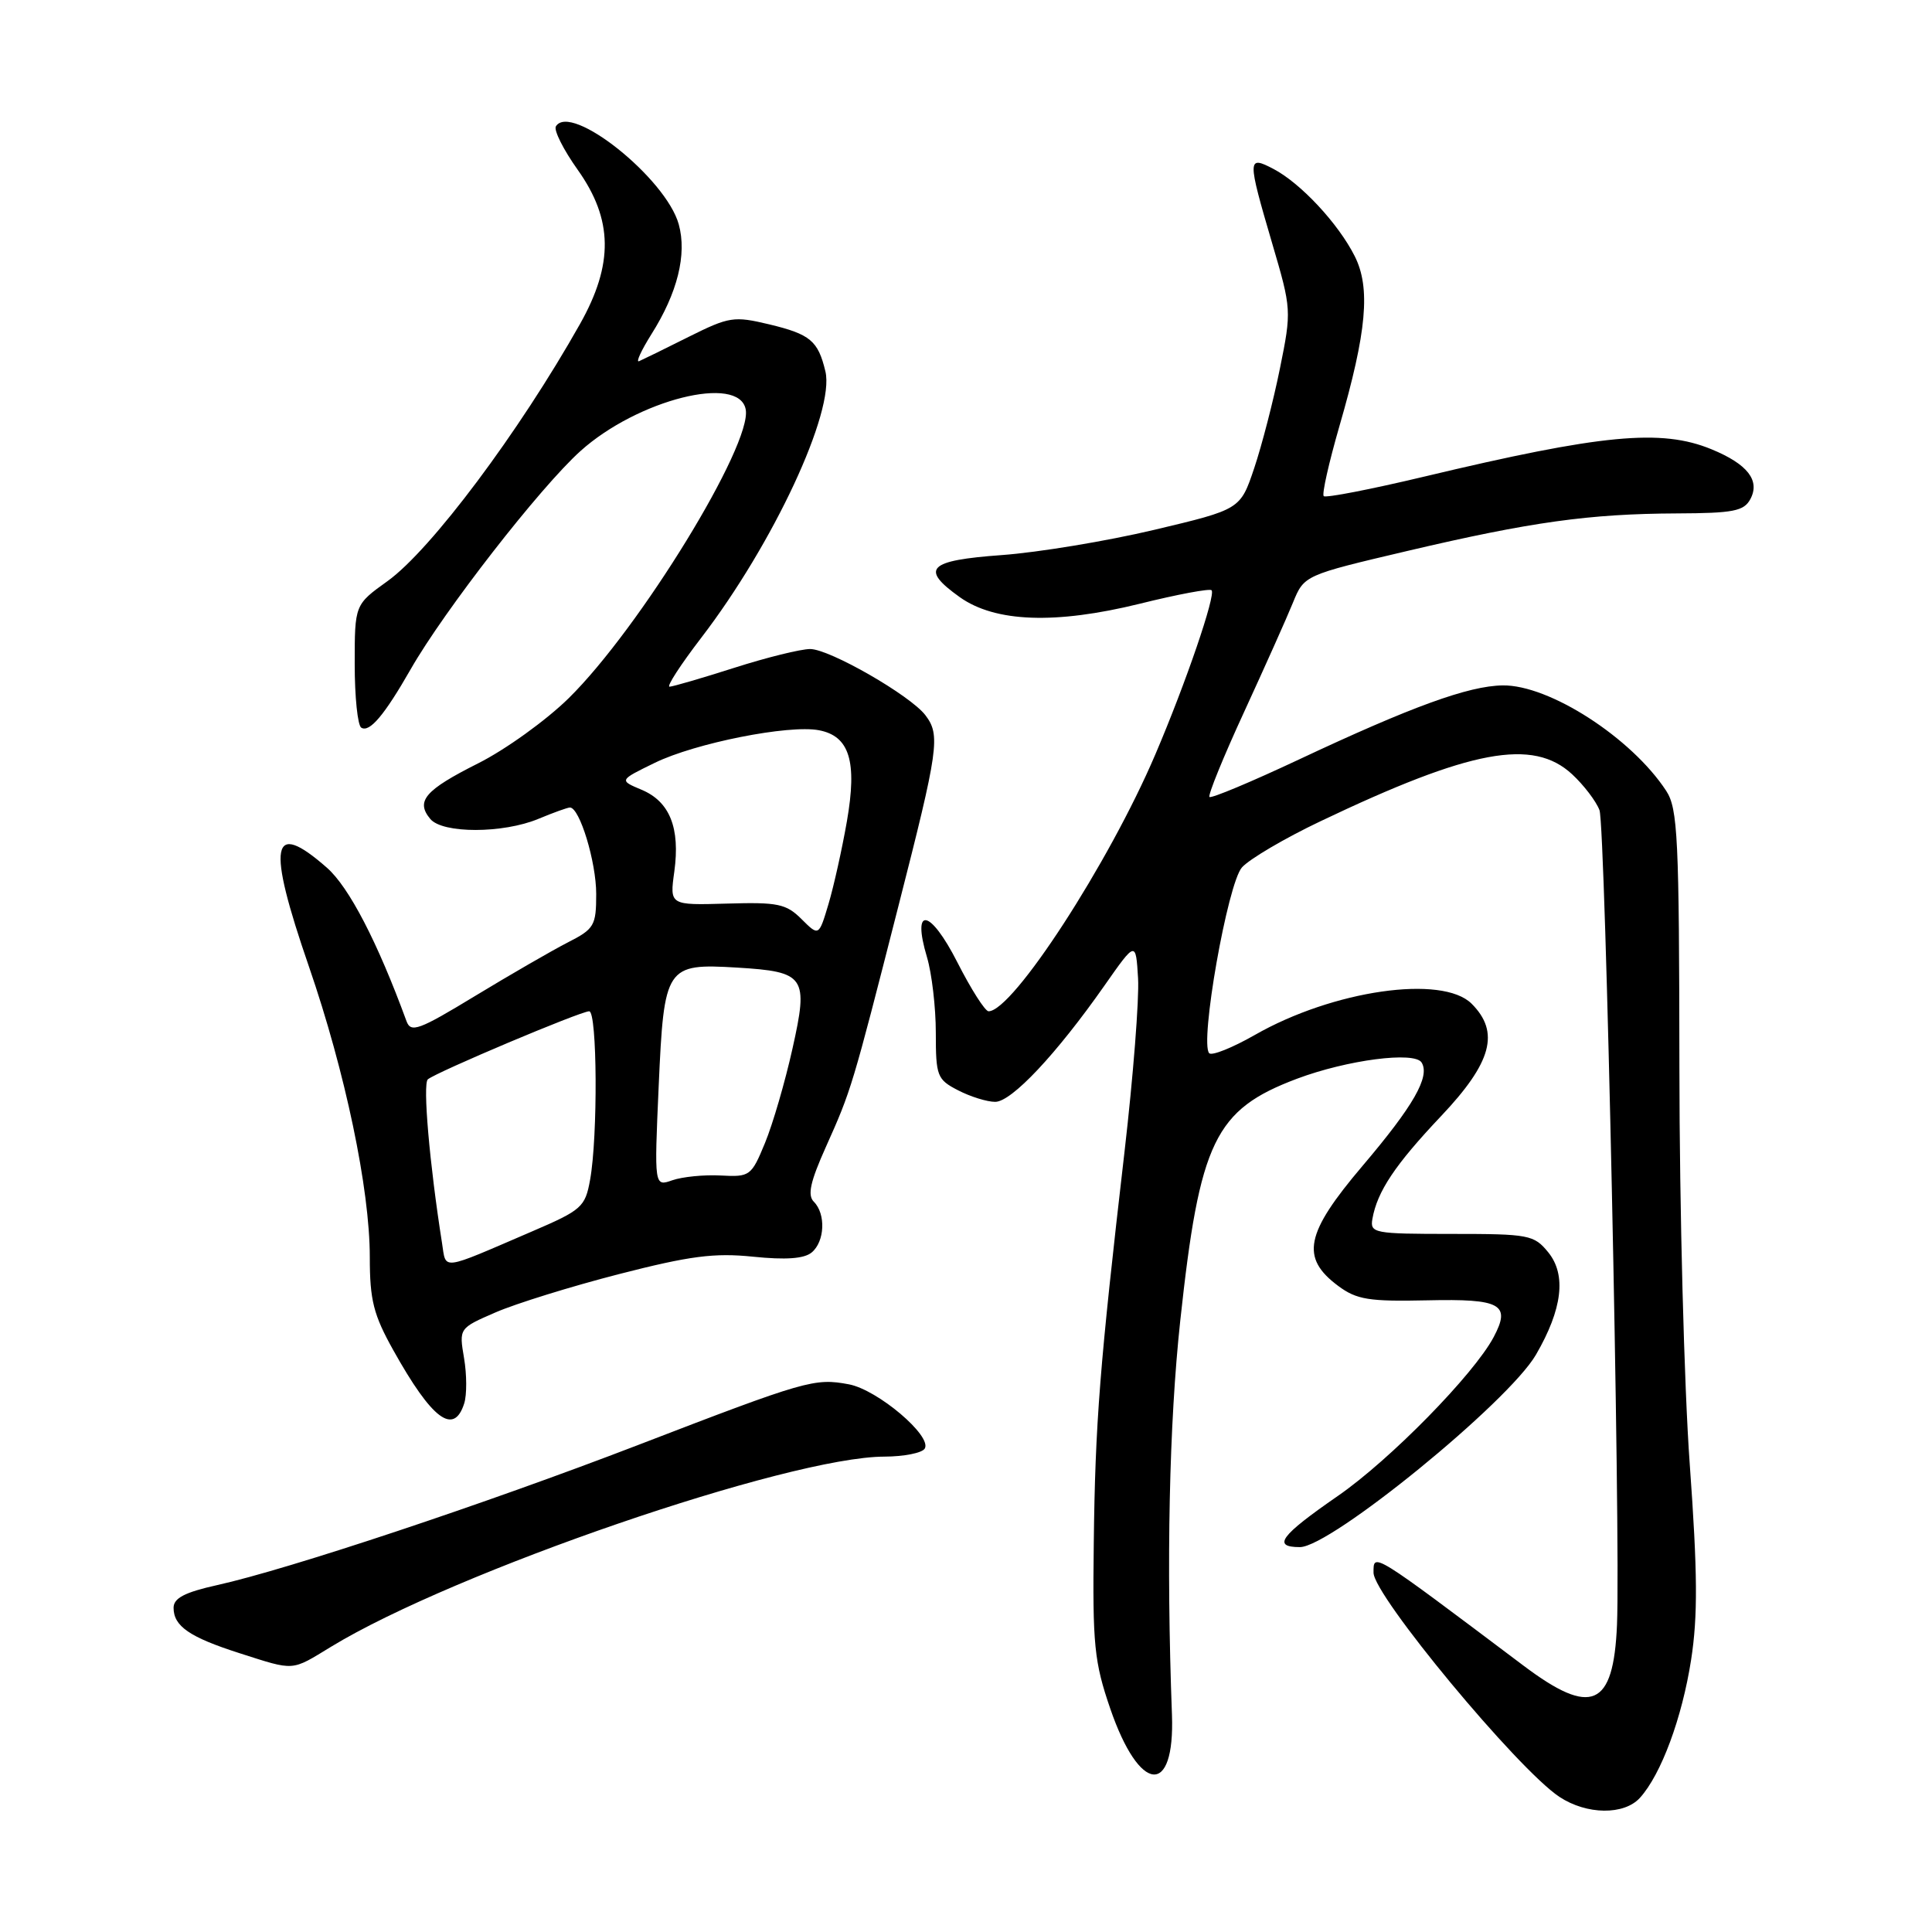 <?xml version="1.0" encoding="UTF-8" standalone="no"?>
<!DOCTYPE svg PUBLIC "-//W3C//DTD SVG 1.1//EN" "http://www.w3.org/Graphics/SVG/1.1/DTD/svg11.dtd" >
<svg xmlns="http://www.w3.org/2000/svg" xmlns:xlink="http://www.w3.org/1999/xlink" version="1.1" viewBox="0 0 256 256">
 <g >
 <path fill="currentColor"
d=" M 217.31 238.21 C 220.11 235.11 222.88 227.65 224.08 219.94 C 224.98 214.14 224.94 208.42 223.90 194.00 C 223.16 183.82 222.54 160.18 222.53 141.46 C 222.50 110.96 222.32 107.15 220.78 104.79 C 216.18 97.76 205.28 90.73 199.11 90.82 C 194.59 90.88 187.03 93.63 172.09 100.65 C 165.81 103.60 160.49 105.83 160.26 105.60 C 160.04 105.37 162.10 100.30 164.85 94.34 C 167.59 88.38 170.51 81.86 171.32 79.86 C 172.81 76.22 172.81 76.22 186.50 73.00 C 202.89 69.15 210.60 68.08 222.21 68.03 C 229.67 68.00 231.07 67.73 231.93 66.14 C 233.25 63.67 231.57 61.50 226.78 59.53 C 220.12 56.79 212.29 57.53 188.69 63.16 C 181.64 64.84 175.67 66.00 175.40 65.74 C 175.14 65.48 176.08 61.32 177.47 56.50 C 181.11 43.95 181.63 38.14 179.50 33.93 C 177.33 29.62 172.34 24.27 168.75 22.39 C 165.26 20.56 165.26 20.97 168.58 32.28 C 171.13 40.95 171.15 41.17 169.60 48.81 C 168.74 53.07 167.20 59.02 166.19 62.03 C 164.35 67.50 164.35 67.50 152.93 70.21 C 146.64 71.70 137.56 73.20 132.75 73.55 C 122.95 74.26 121.87 75.34 127.18 79.13 C 131.87 82.46 139.85 82.75 151.02 80.00 C 156.01 78.76 160.29 77.96 160.54 78.21 C 161.13 78.80 157.13 90.51 153.09 99.96 C 146.94 114.38 134.20 134.00 130.99 134.00 C 130.53 134.00 128.67 131.08 126.86 127.52 C 123.24 120.40 120.78 119.98 122.83 126.83 C 123.47 128.98 124.00 133.48 124.00 136.84 C 124.00 142.59 124.17 143.04 126.95 144.47 C 128.57 145.31 130.78 146.00 131.87 146.00 C 134.04 146.00 139.98 139.68 146.35 130.59 C 150.50 124.67 150.50 124.67 150.80 129.64 C 150.96 132.38 150.15 142.69 149.01 152.56 C 145.71 181.02 145.12 188.53 144.93 204.50 C 144.76 217.96 144.99 220.21 147.12 226.42 C 150.99 237.67 155.69 238.12 155.29 227.20 C 154.53 206.92 154.92 188.65 156.39 175.00 C 158.96 151.19 160.97 147.04 171.85 142.94 C 178.51 140.44 187.44 139.28 188.37 140.79 C 189.52 142.65 187.29 146.54 180.53 154.50 C 172.94 163.44 172.29 166.66 177.33 170.40 C 179.77 172.21 181.39 172.47 189.13 172.30 C 198.90 172.08 200.23 172.82 197.92 177.17 C 195.28 182.13 184.19 193.44 177.26 198.23 C 169.64 203.50 168.53 205.00 172.25 205.00 C 176.33 204.99 199.87 185.80 203.52 179.51 C 207.03 173.47 207.57 168.93 205.16 165.95 C 203.26 163.62 202.62 163.50 192.33 163.50 C 182.06 163.50 181.52 163.40 181.85 161.51 C 182.49 157.87 184.85 154.34 190.95 147.89 C 197.68 140.78 198.77 136.77 195.00 133.00 C 191.12 129.12 176.62 131.21 166.25 137.15 C 163.30 138.83 160.59 139.92 160.23 139.56 C 158.93 138.26 162.67 117.03 164.57 114.93 C 165.57 113.82 170.24 111.07 174.95 108.83 C 194.91 99.31 203.12 97.78 208.32 102.60 C 209.86 104.03 211.49 106.16 211.94 107.35 C 212.73 109.43 214.75 203.54 214.26 215.30 C 213.80 226.22 210.89 227.49 201.89 220.72 C 181.66 205.50 182.00 205.71 182.00 208.39 C 182.00 211.41 201.11 234.45 206.64 238.10 C 210.25 240.48 215.21 240.54 217.31 238.21 Z  M 43.89 218.19 C 60.18 208.27 104.54 193.03 117.19 193.01 C 119.77 193.00 122.17 192.53 122.53 191.95 C 123.55 190.30 116.30 184.15 112.48 183.43 C 107.93 182.58 106.86 182.88 84.55 191.47 C 64.28 199.27 38.24 207.94 28.75 210.04 C 24.48 210.99 23.00 211.76 23.00 213.04 C 23.00 215.48 25.11 216.93 31.72 219.05 C 39.14 221.42 38.52 221.46 43.89 218.19 Z  M 61.51 185.96 C 61.87 184.83 61.86 182.14 61.49 179.96 C 60.82 176.00 60.82 176.00 65.66 173.90 C 68.32 172.74 75.67 170.46 82.00 168.83 C 91.42 166.41 94.64 165.99 99.80 166.52 C 104.11 166.96 106.55 166.79 107.55 165.96 C 109.29 164.52 109.45 160.85 107.84 159.24 C 106.97 158.37 107.36 156.60 109.44 151.96 C 112.80 144.46 112.91 144.12 119.04 120.08 C 124.38 99.18 124.63 97.41 122.62 94.77 C 120.63 92.15 109.92 86.00 107.35 86.00 C 106.10 86.00 101.57 87.12 97.29 88.49 C 93.00 89.86 89.15 90.98 88.72 90.99 C 88.29 90.99 90.18 88.08 92.91 84.52 C 102.48 72.04 110.64 54.53 109.37 49.21 C 108.40 45.15 107.37 44.29 101.93 42.98 C 97.24 41.86 96.62 41.96 91.24 44.64 C 88.10 46.22 85.14 47.66 84.68 47.86 C 84.22 48.06 84.96 46.45 86.32 44.28 C 89.77 38.82 91.04 33.72 89.94 29.73 C 88.25 23.62 75.63 13.55 73.66 16.74 C 73.35 17.24 74.65 19.83 76.55 22.50 C 81.23 29.09 81.32 34.99 76.86 42.92 C 68.79 57.25 57.10 72.87 51.35 77.00 C 47.00 80.12 47.00 80.12 47.00 88.00 C 47.00 92.34 47.39 96.12 47.87 96.42 C 48.97 97.10 50.93 94.77 54.41 88.69 C 58.84 80.93 71.56 64.58 76.92 59.76 C 84.49 52.96 97.93 49.57 98.81 54.25 C 99.70 58.90 84.77 83.25 75.36 92.51 C 72.38 95.44 66.98 99.33 63.35 101.15 C 56.31 104.69 55.05 106.15 57.01 108.51 C 58.63 110.47 66.65 110.46 71.35 108.50 C 73.32 107.68 75.20 107.00 75.52 107.00 C 76.81 107.00 79.00 114.21 79.00 118.45 C 79.00 122.66 78.75 123.09 75.21 124.89 C 73.13 125.96 67.62 129.14 62.97 131.96 C 55.48 136.51 54.44 136.89 53.86 135.30 C 50.02 124.82 46.25 117.55 43.32 114.98 C 35.91 108.47 35.31 111.79 40.94 128.09 C 45.75 142.05 49.00 157.55 49.00 166.58 C 49.00 172.29 49.49 174.21 52.12 178.92 C 57.24 188.09 60.14 190.27 61.51 185.96 Z  M 58.57 164.71 C 56.91 154.19 56.00 143.62 56.69 143.02 C 57.80 142.07 76.92 134.00 78.07 134.00 C 79.14 134.00 79.23 150.60 78.19 156.33 C 77.54 159.94 77.09 160.34 70.50 163.17 C 58.23 168.45 59.14 168.34 58.57 164.71 Z  M 87.28 143.90 C 87.99 128.01 88.23 127.65 97.65 128.21 C 106.72 128.76 107.15 129.38 105.00 138.98 C 104.03 143.34 102.40 148.94 101.37 151.44 C 99.56 155.83 99.37 155.97 95.50 155.76 C 93.30 155.64 90.42 155.93 89.09 156.39 C 86.69 157.23 86.69 157.23 87.28 143.90 Z  M 106.21 121.79 C 104.18 119.76 103.08 119.53 96.33 119.73 C 88.73 119.95 88.73 119.95 89.35 115.49 C 90.14 109.70 88.75 106.22 85.02 104.65 C 82.02 103.39 82.02 103.39 86.76 101.08 C 92.12 98.46 104.53 96.00 108.51 96.76 C 112.57 97.53 113.60 100.88 112.22 108.82 C 111.58 112.49 110.48 117.43 109.78 119.79 C 108.50 124.07 108.50 124.07 106.21 121.79 Z "/>
</g>
</svg>